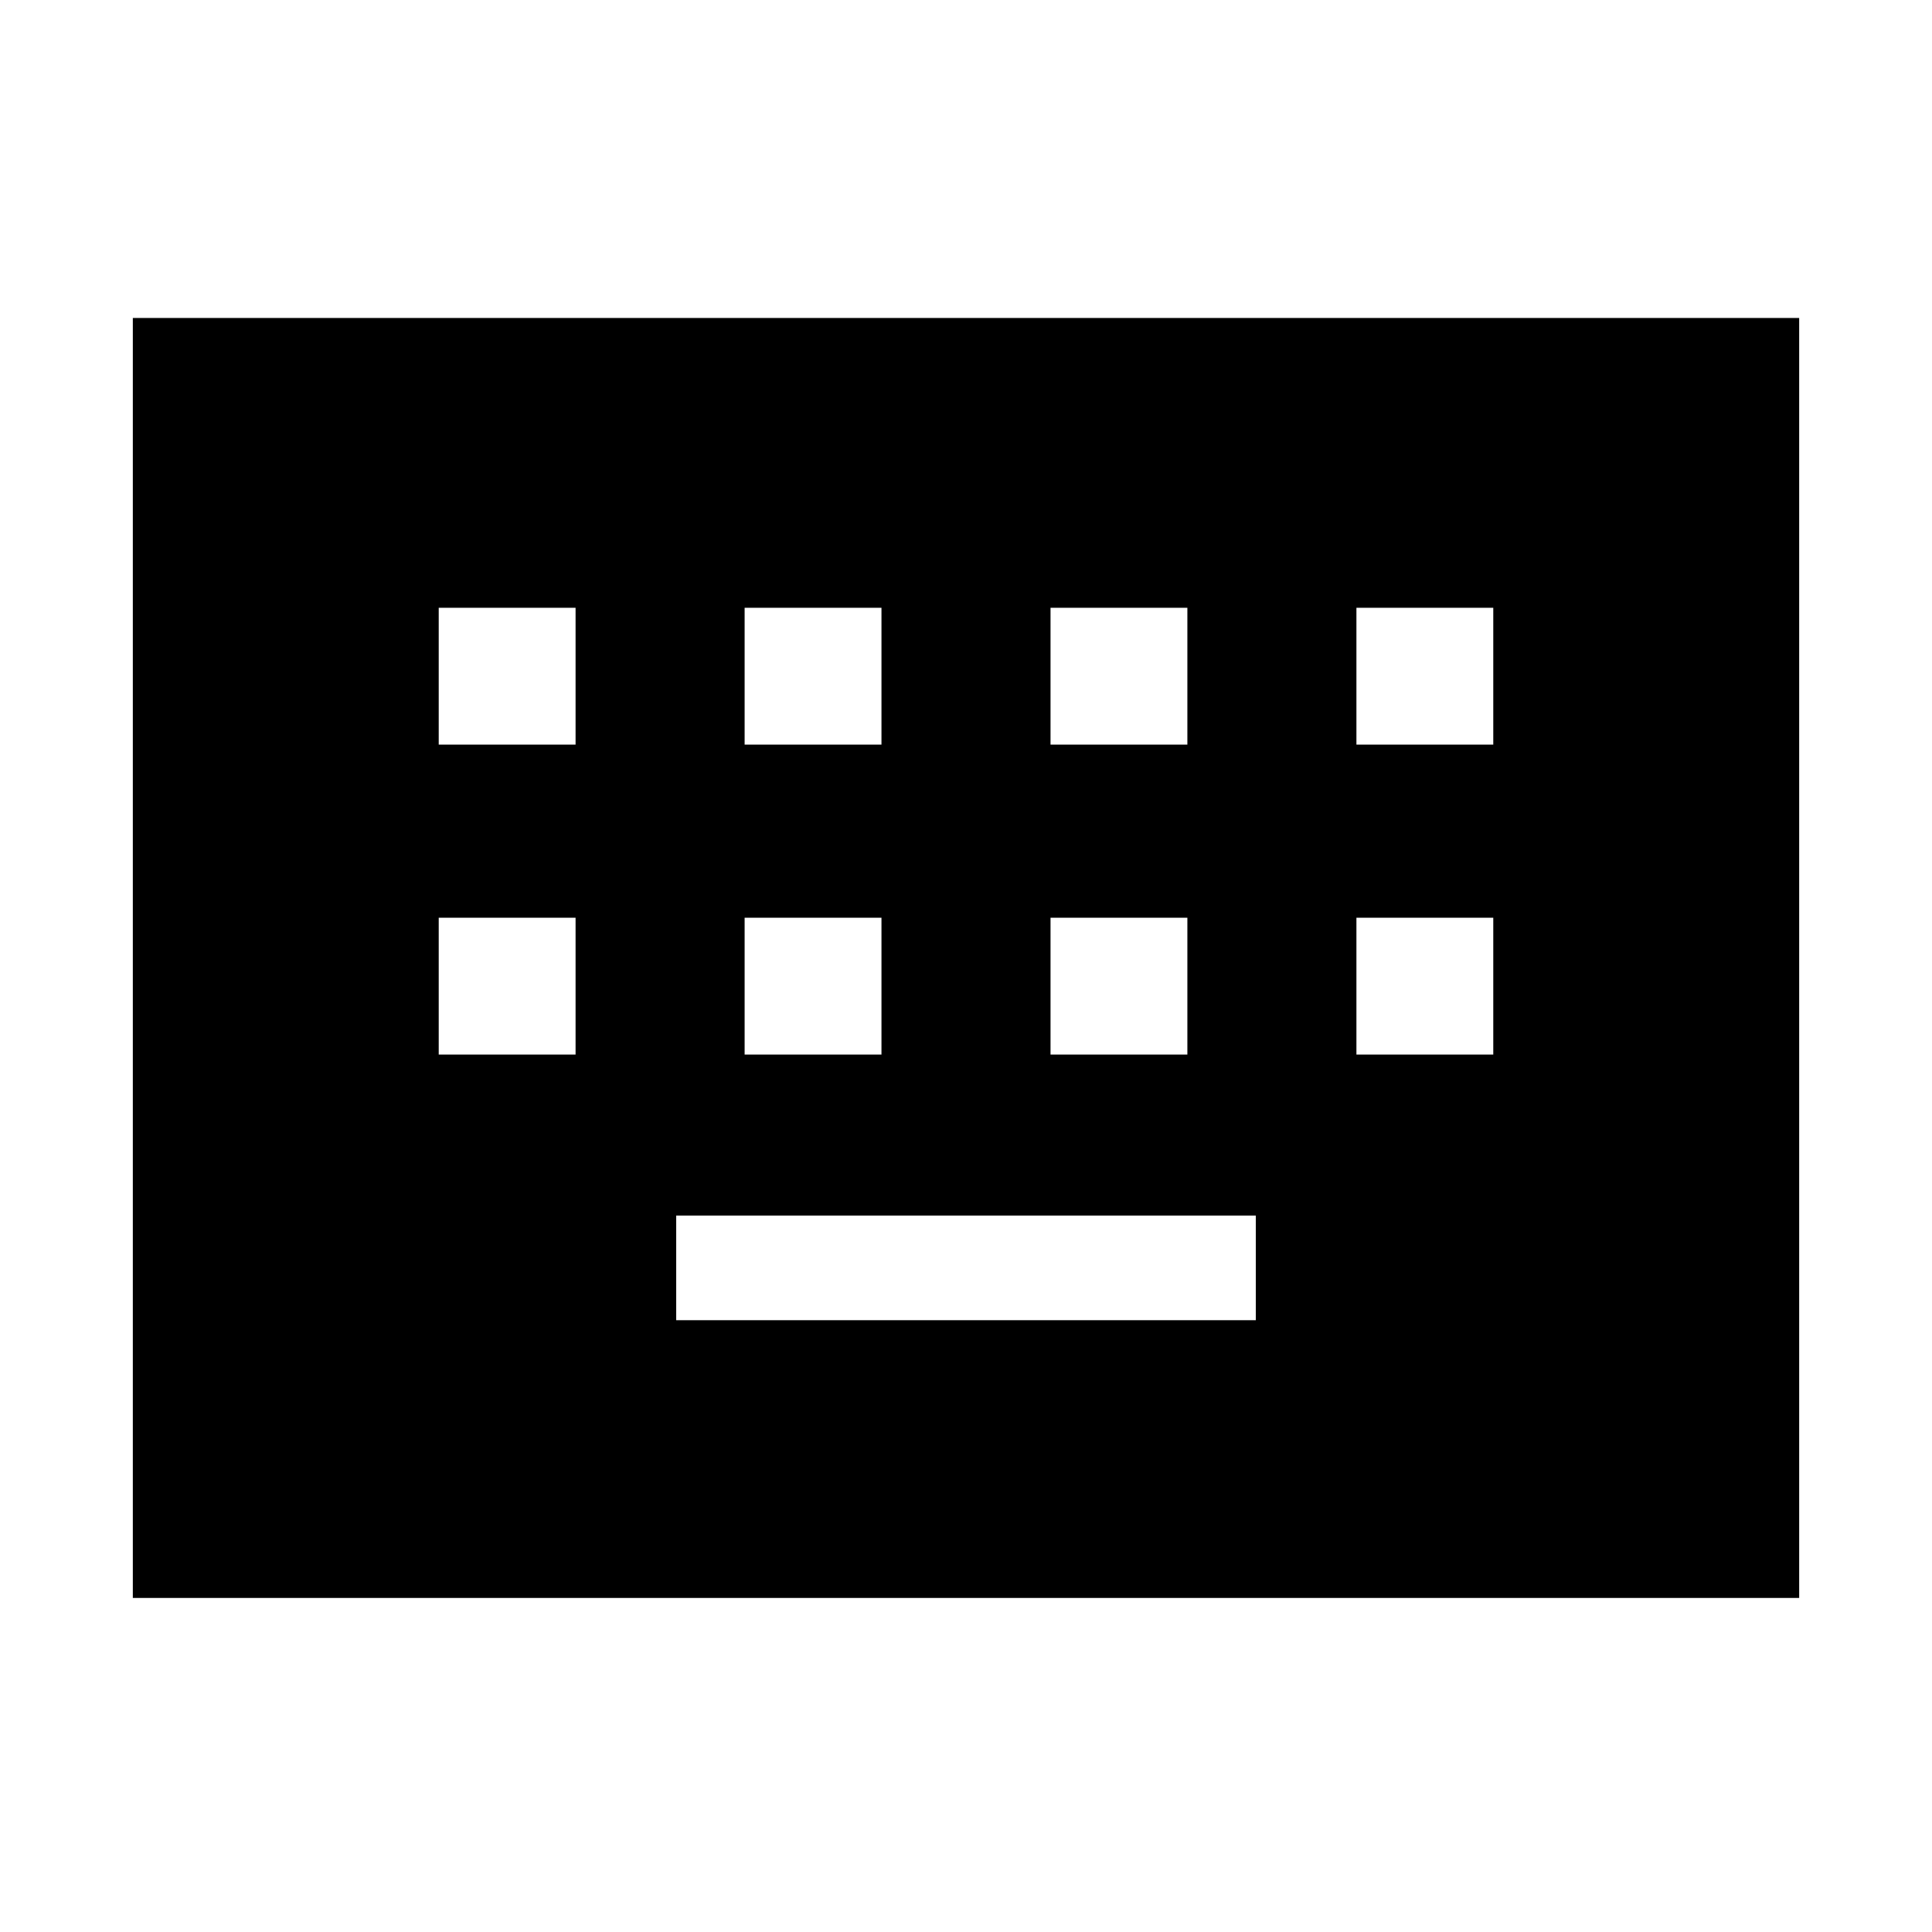 <svg xmlns="http://www.w3.org/2000/svg" height="20" viewBox="0 -960 960 960" width="20"><path d="M66-166v-636h828v636H66Zm270-138h288v-52H336v52ZM218-436h68v-68h-68v68Zm152 0h68v-68h-68v68Zm152 0h68v-68h-68v68Zm152 0h68v-68h-68v68ZM218-590h68v-68h-68v68Zm152 0h68v-68h-68v68Zm152 0h68v-68h-68v68Zm152 0h68v-68h-68v68Z"/></svg>